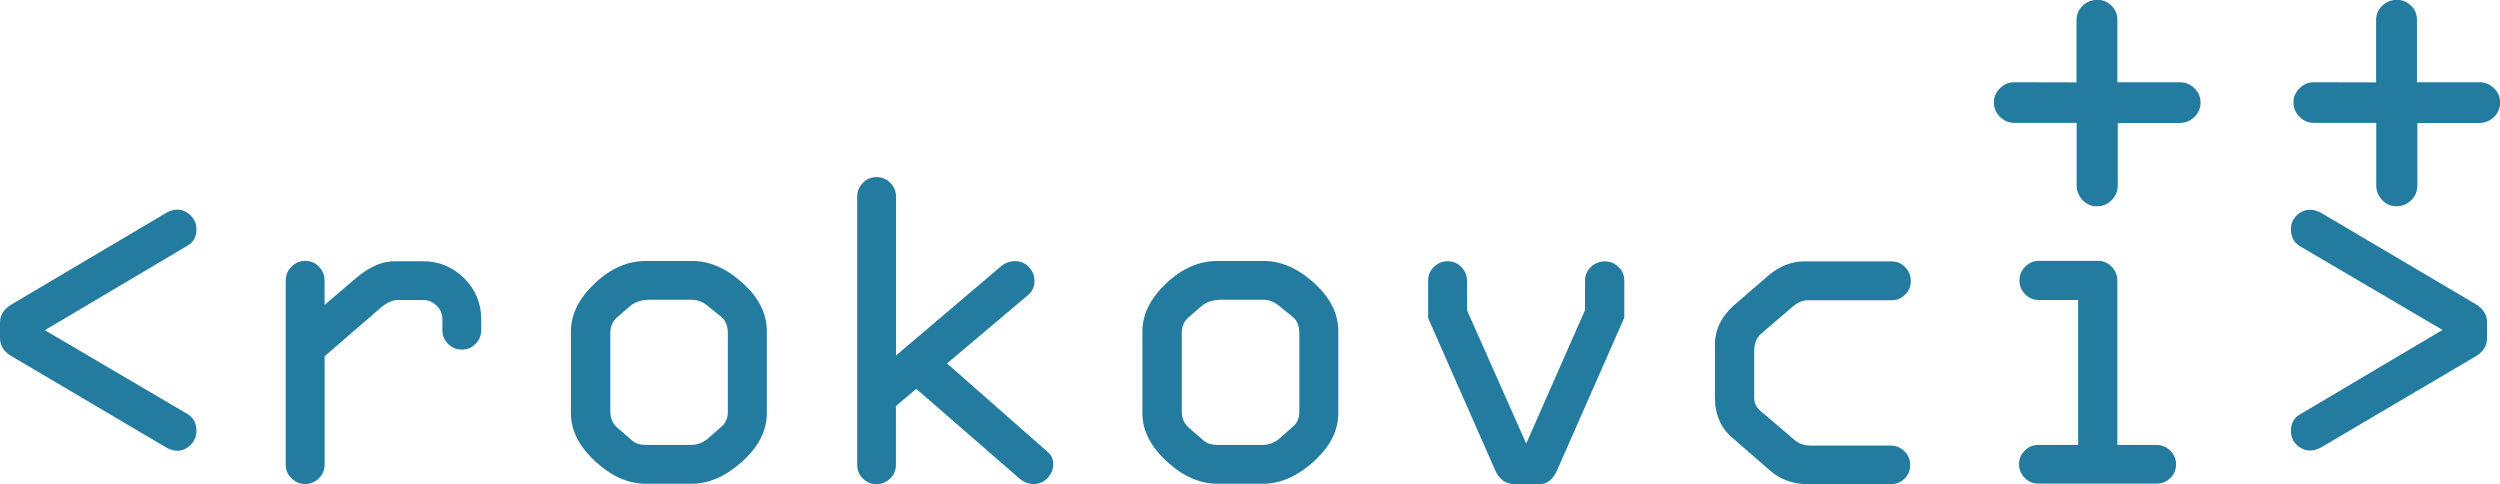 <?xml version="1.0" encoding="utf-8"?>
<!-- Generator: Adobe Illustrator 23.0.1, SVG Export Plug-In . SVG Version: 6.00 Build 0)  -->
<svg version="1.1" id="Layer_1" xmlns="http://www.w3.org/2000/svg" xmlns:xlink="http://www.w3.org/1999/xlink" x="0px" y="0px"
	 viewBox="0 0 1878.5 363.8" style="enable-background:new 0 0 1878.5 363.8;" xml:space="preserve">
<style type="text/css">
	.st0{fill:#247BA0;}
</style>
<g>
	<path class="st0" d="M0,253.8v-11.3c0-5.8,3-10.4,8.9-13.9l114.9-68c3.1-2.1,6.3-3.1,9.4-3.1c3.7,0,7,1.4,10,4.3
		c2.9,2.9,4.4,6.4,4.4,10.6c0,5.4-2.1,9.4-6.4,12L33.7,248.1l107.5,63.2c4.3,2.8,6.4,6.9,6.4,12.4c0,4.2-1.5,7.7-4.4,10.6
		s-6.3,4.4-10,4.4c-2.9,0-6-1-9.4-3.1L8.8,267.7C3,264.5,0,259.9,0,253.8z"/>
	<path class="st0" d="M214.7,349.2V210.9c0-4.1,1.4-7.6,4.3-10.5s6.3-4.4,10.3-4.4s7.5,1.4,10.3,4.3c2.8,2.9,4.3,6.4,4.3,10.6v18.2
		l23.8-20.3c9.8-8.3,19.4-12.5,28.8-12.5h21.4c12,0,22.3,4.3,30.9,12.8s12.8,18.9,12.8,30.9v7.8c0,4.2-1.4,7.7-4.3,10.6
		c-2.8,2.9-6.3,4.3-10.3,4.3s-7.5-1.4-10.3-4.3c-2.8-2.8-4.3-6.3-4.3-10.3V240c0-4.1-1.4-7.5-4.3-10.3c-2.8-2.8-6.3-4.3-10.3-4.3
		h-18.9c-4,0-8.6,2.1-13.5,6.4l-41.5,35.9v81.4c0,4-1.4,7.5-4.3,10.3s-6.3,4.3-10.2,4.3c-4.1,0-7.5-1.4-10.3-4.3
		C216.1,356.7,214.7,353.2,214.7,349.2z"/>
	<path class="st0" d="M576.2,248.9v61.6c0,13.1-6.2,25.2-18.5,36.3s-25,16.7-38.1,16.7h-34.2c-13.3,0-26-5.6-38.2-16.9
		s-18.2-23.3-18.2-36v-61.6c0-12.7,5.9-24.7,17.8-36c11.9-11.3,24.7-16.9,38.6-16.9h34.2c13.1-0.2,25.8,5.2,38.1,16.3
		C570.1,223.4,576.2,235.6,576.2,248.9z M458.6,250.1v59c0,5.3,1.9,9.5,5.7,12.7l10.9,9.4c2.4,2.1,5.8,3.1,10.2,3.1h33.8
		c5,0,9.5-1.8,13.5-5.4l8.8-7.8c3.6-2.8,5.4-6.6,5.4-11.6v-59c0-5.8-1.8-10.1-5.4-12.8l-10.2-8.2c-3.5-2.9-7.5-4.3-12.2-4.3h-30.2
		c-6.6,0-11.7,1.6-15.3,4.7l-9.9,8.5C460.4,241.3,458.6,245.2,458.6,250.1z"/>
	<path class="st0" d="M644.1,349.2V148c0-4.2,1.4-7.7,4.3-10.6c2.8-2.9,6.3-4.3,10.3-4.3s7.5,1.4,10.3,4.3c2.8,2.9,4.3,6.4,4.3,10.6
		v119.1l78.5-66.7c3.3-2.8,7-4.2,10.9-4.2c4.2,0,7.6,1.5,10.4,4.4c2.8,3,4.2,6.5,4.2,10.5c0,4.3-1.5,7.7-4.5,10.3l-61.2,51.7
		l75.3,66.2c3,2.4,4.5,5.6,4.5,9.5c0,3.8-1.4,7.3-4.2,10.3s-6.2,4.6-10.2,4.6s-7.6-1.3-10.8-4l-77.7-67.5l-15.3,12.9v44.1
		c0,4-1.4,7.5-4.3,10.3c-2.8,2.8-6.3,4.3-10.3,4.3s-7.5-1.4-10.3-4.3C645.5,356.7,644.1,353.2,644.1,349.2z"/>
	<path class="st0" d="M1005.6,248.9v61.6c0,13.1-6.2,25.2-18.5,36.3s-25,16.7-38.1,16.7h-34.2c-13.3,0-26-5.6-38.2-16.9
		s-18.2-23.3-18.2-36v-61.6c0-12.7,5.9-24.7,17.8-36s24.7-16.9,38.6-16.9h34.2c13.1-0.2,25.8,5.2,38.1,16.3
		C999.5,223.4,1005.6,235.6,1005.6,248.9z M888,250.1v59c0,5.3,1.9,9.5,5.7,12.7l10.9,9.4c2.4,2.1,5.8,3.1,10.2,3.1h33.8
		c5,0,9.5-1.8,13.5-5.4l8.8-7.8c3.6-2.8,5.4-6.6,5.4-11.6v-59c0-5.8-1.8-10.1-5.4-12.8l-10.2-8.2c-3.5-2.9-7.5-4.3-12.2-4.3h-30.2
		c-6.6,0-11.7,1.6-15.3,4.7l-9.9,8.5C889.7,241.3,888,245.2,888,250.1z"/>
	<path class="st0" d="M1220.5,210.9v27.8l-50.6,114.9c-3.2,6.8-7.5,10.2-12.8,10.2h-18.8c-6.8,0-11.8-3.5-14.9-10.6L1073.1,239
		v-28.1c0-4.1,1.4-7.5,4.3-10.3c2.8-2.8,6.3-4.3,10.3-4.3c4.1,0,7.5,1.4,10.3,4.3c2.8,2.8,4.3,6.3,4.3,10.3l0.1,22.4l44.4,100
		l44.2-100.3l0-22c0-4.1,1.4-7.5,4.3-10.3s6.4-4.3,10.6-4.3c4.1,0,7.5,1.4,10.3,4.3C1219.1,203.4,1220.5,206.8,1220.5,210.9z"/>
	<path class="st0" d="M1420.8,363.8h-62.3c-11,0-20.4-3.3-28.1-9.9l-28.3-24.6c-9-7.5-13.5-17.7-13.5-30.5v-38
		c-0.5-12.4,4.6-23.1,15.3-32.3l25.5-22c8.2-6.7,17-10.1,26.4-10.1h65.4c4.1,0,7.5,1.4,10.3,4.3c2.8,2.8,4.3,6.3,4.3,10.3
		c0,4.2-1.4,7.6-4.3,10.4c-2.8,2.8-6.3,4.2-10.3,4.2h-62.7c-3.9,0-7.7,1.6-11.3,4.7l-23.4,20c-3.8,3.2-5.7,7.6-5.7,13v35.6
		c0,3.8,1.5,7.1,4.5,9.7l25.7,21.9c3.2,2.9,7.5,4.3,12.8,4.3h59.7c3.9,0,7.3,1.4,10.2,4.3c2.9,2.8,4.3,6.3,4.3,10.3
		s-1.4,7.5-4.3,10.3C1428.3,362.4,1424.8,363.8,1420.8,363.8z"/>
	<path class="st0" d="M1620.6,363.4h-88.9c-4.1,0-7.5-1.4-10.3-4.3s-4.3-6.3-4.3-10.3c0-3.9,1.4-7.4,4.3-10.2
		c2.8-2.9,6.3-4.3,10.3-4.3h29.8V225.4H1532c-4.1,0-7.5-1.4-10.3-4.3s-4.3-6.3-4.3-10.2c0-4.1,1.4-7.6,4.3-10.5s6.3-4.4,10.3-4.4
		h44.4c4.1,0,7.5,1.5,10.3,4.4c2.8,2.9,4.3,6.4,4.3,10.5v123.4h29.2c4.1,0,7.6,1.4,10.5,4.3c2.9,2.8,4.4,6.3,4.4,10.3
		s-1.4,7.5-4.3,10.3C1627.9,362,1624.5,363.4,1620.6,363.4z"/>
	<path class="st0" d="M1868.8,242.5v11.3c0,5.9-2.8,10.6-8.5,13.9l-114.9,67.7c-3.4,2.1-6.5,3.1-9.6,3.1c-3.7,0-7-1.4-10-4.2
		s-4.4-6.3-4.4-10.6c0-5.6,2.2-9.6,6.6-12.2l107.3-63.6L1728,184.9c-4.4-2.8-6.6-7-6.6-12.5c0-4.3,1.5-7.8,4.4-10.6
		c2.9-2.8,6.3-4.2,10-4.2c2.9,0,6.1,1,9.6,3.1l114.9,67.9C1865.9,232,1868.8,236.6,1868.8,242.5z"/>
</g>
<g>
	<path class="st0" d="M1560.3,61.9V14.9c0-4.1,1.5-7.6,4.6-10.6c3-2.9,6.7-4.4,11.1-4.4c4.1,0,7.6,1.5,10.6,4.4s4.4,6.4,4.4,10.6
		v46.9h46.9c4.3,0,7.9,1.5,11,4.5c3.1,3,4.6,6.6,4.6,10.8s-1.6,7.9-4.6,10.8s-6.8,4.5-11,4.5h-46.6v46.9c0,4.4-1.6,8.1-4.6,11.1
		s-6.8,4.6-11,4.6s-7.9-1.5-10.8-4.6s-4.5-6.7-4.5-11.1v-47h-46.9c-4.1,0-7.7-1.5-10.7-4.5c-3-3-4.6-6.6-4.6-10.8
		c0-4.1,1.5-7.7,4.6-10.7c3-3,6.6-4.5,10.7-4.5L1560.3,61.9L1560.3,61.9z"/>
	<path class="st0" d="M1785.4,61.9V14.9c0-4.1,1.5-7.6,4.6-10.6c3-2.9,6.7-4.4,11.1-4.4c4.1,0,7.6,1.5,10.6,4.4s4.4,6.4,4.4,10.6
		v46.9h46.9c4.3,0,7.9,1.5,11,4.5c3.1,3,4.6,6.6,4.6,10.8s-1.6,7.9-4.6,10.8s-6.8,4.5-11,4.5h-46.6v46.9c0,4.4-1.6,8.1-4.6,11.1
		s-6.8,4.6-11,4.6s-7.9-1.5-10.8-4.6s-4.5-6.7-4.5-11.1v-47h-46.9c-4.1,0-7.7-1.5-10.7-4.5c-3-3-4.6-6.6-4.6-10.8
		c0-4.1,1.5-7.7,4.6-10.7c3-3,6.6-4.5,10.7-4.5L1785.4,61.9L1785.4,61.9z"/>
</g>
</svg>
